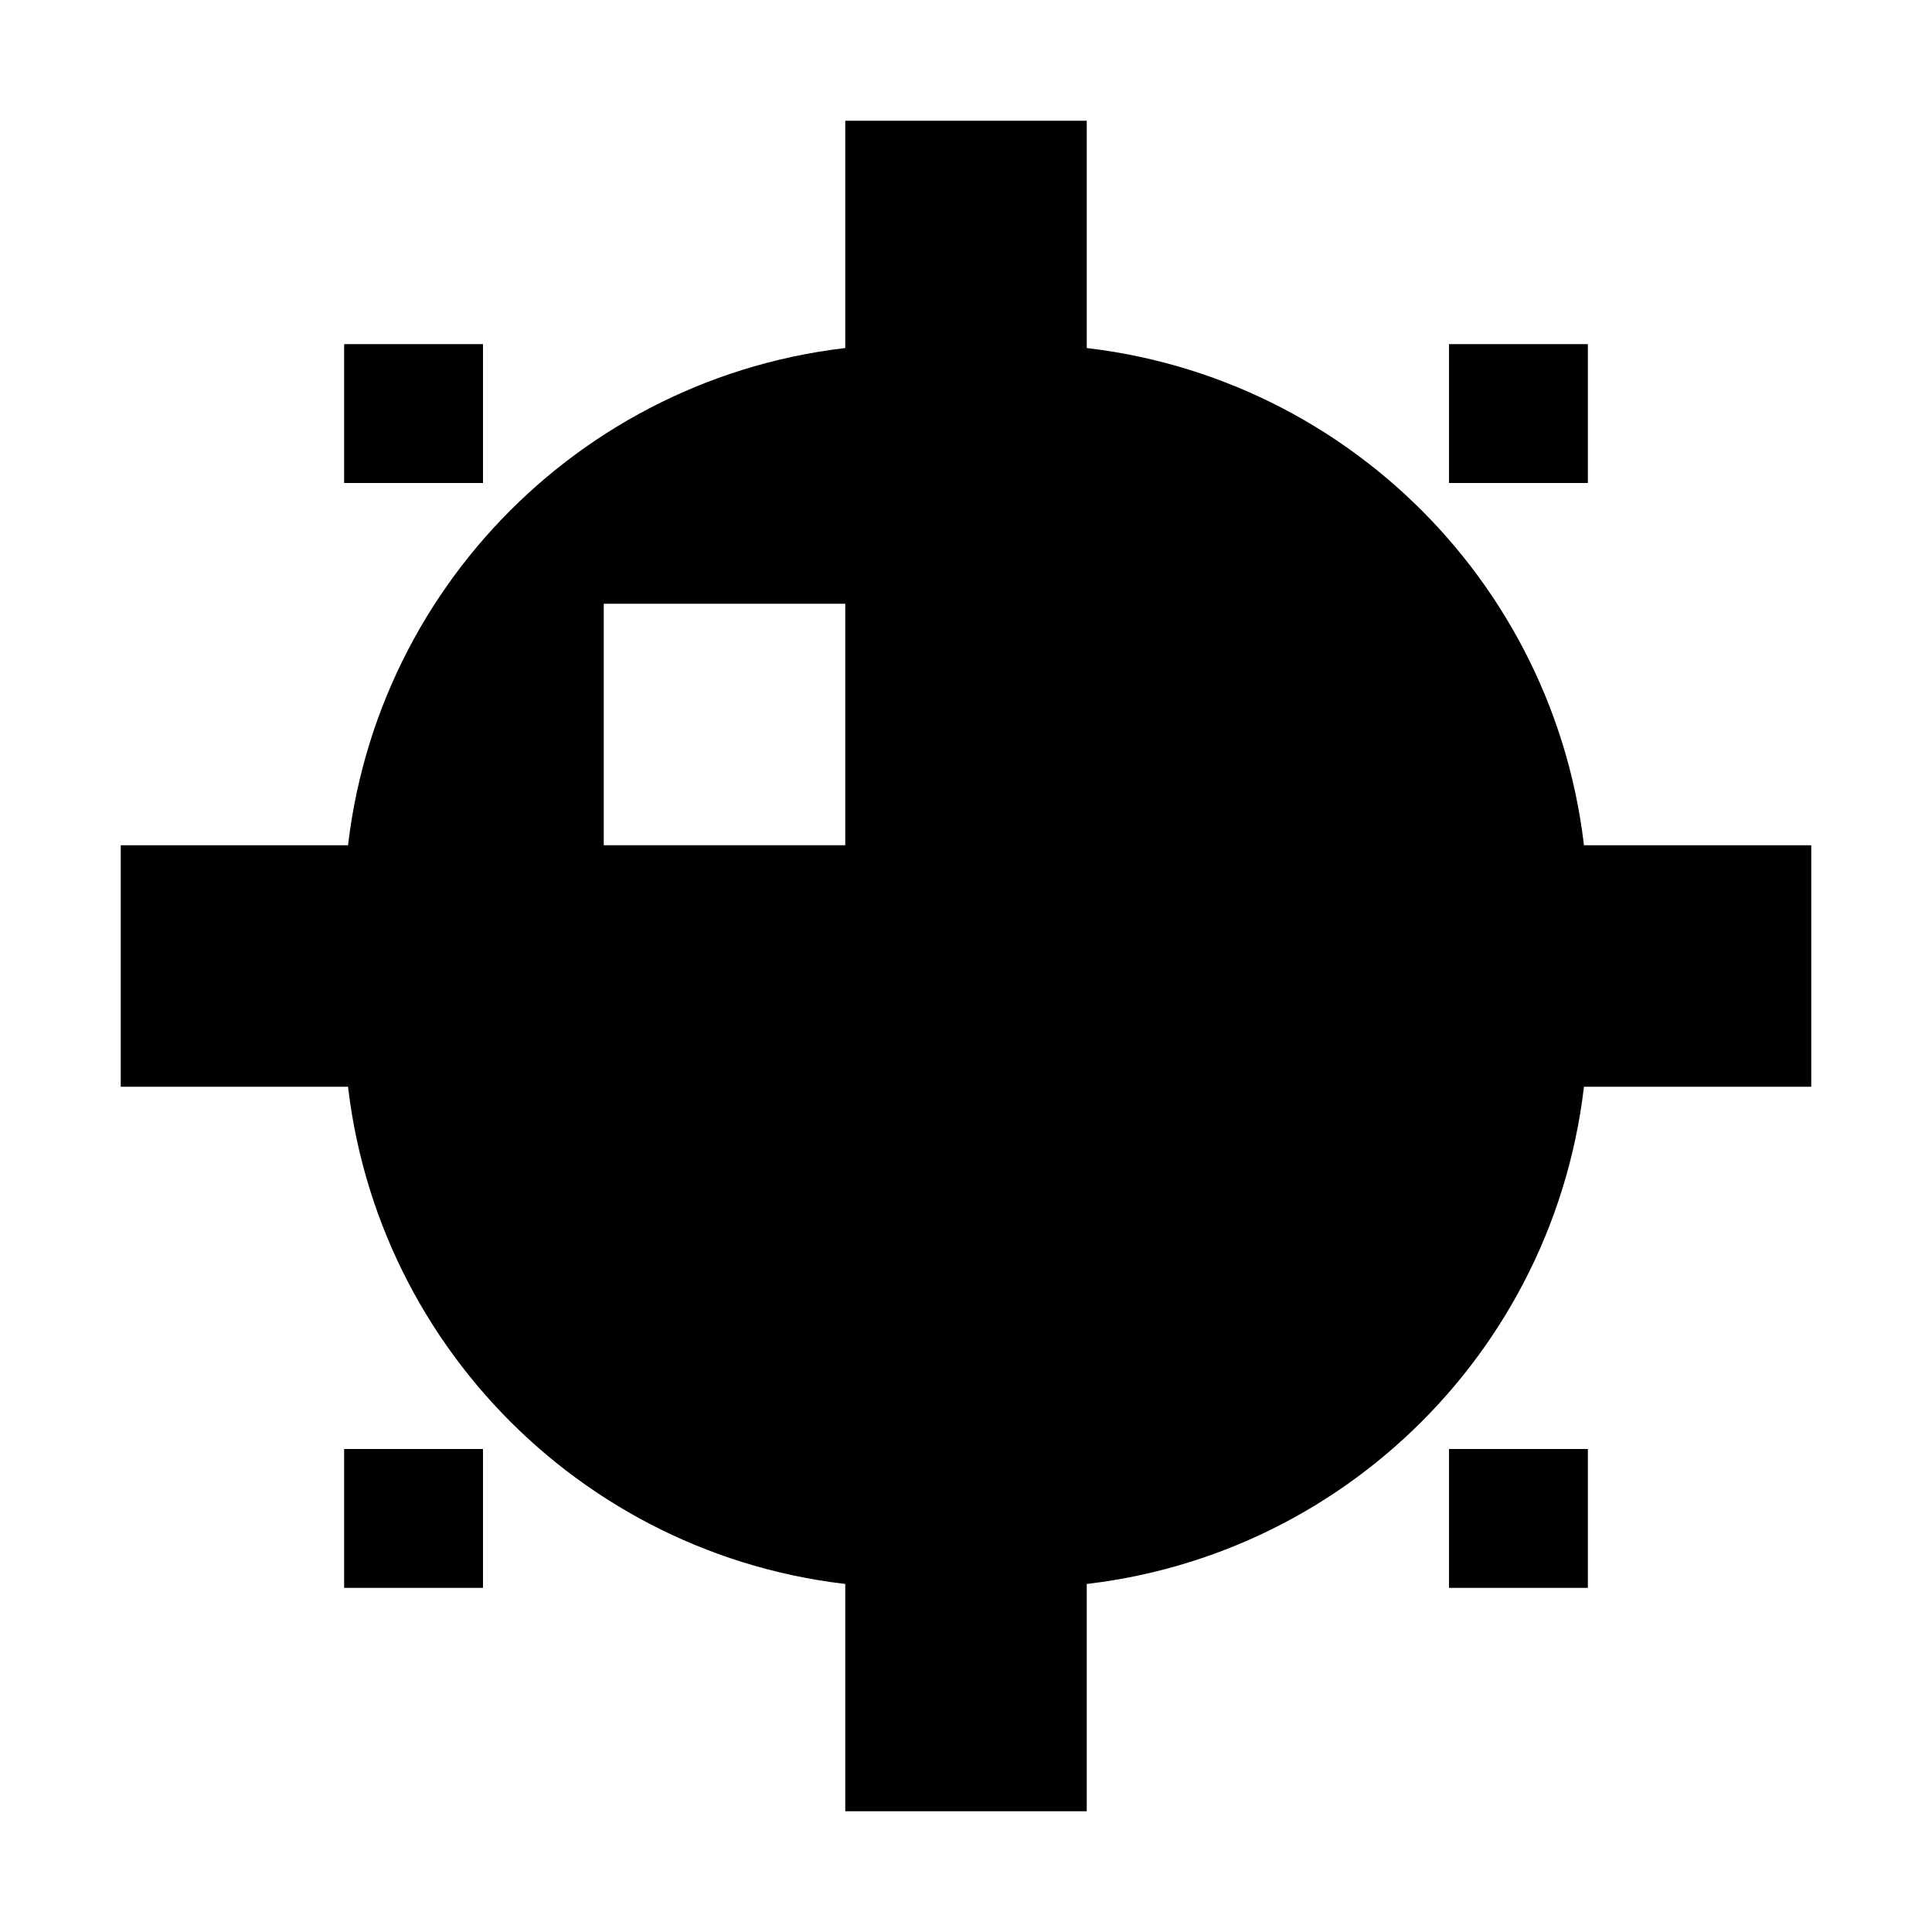 <svg viewBox="0 0 320 320" xmlns="http://www.w3.org/2000/svg"><style>path,rect{fill:#000;} @media(prefers-color-scheme:dark){path,rect{fill:#fff;}}</style><rect x="20" y="140" width="40" height="40"/><rect x="260" y="140" width="40" height="40"/><rect x="140" y="20" width="40" height="40"/><rect x="140" y="260" width="40" height="40"/><rect x="240" y="57" width="23" height="23"/><rect x="240" y="240" width="23" height="23"/><rect x="57" y="240" width="23" height="23"/><rect x="57" y="57" width="23" height="23"/><path fill-rule="evenodd" clip-rule="evenodd" d="M57.266 143.938C57 147.464 57 151.643 57 160C57 168.357 57 172.536 57.266 176.062C60.757 222.407 97.593 259.243 143.938 262.734C147.464 263 151.643 263 160 263C168.357 263 172.536 263 176.062 262.734C222.407 259.243 259.243 222.407 262.734 176.062C263 172.536 263 168.357 263 160C263 151.643 263 147.464 262.734 143.938C259.243 97.593 222.407 60.757 176.062 57.266C172.536 57 168.357 57 160 57C151.643 57 147.464 57 143.938 57.266C97.593 60.757 60.757 97.593 57.266 143.938ZM140 100H100V140H140V100Z"/></svg>